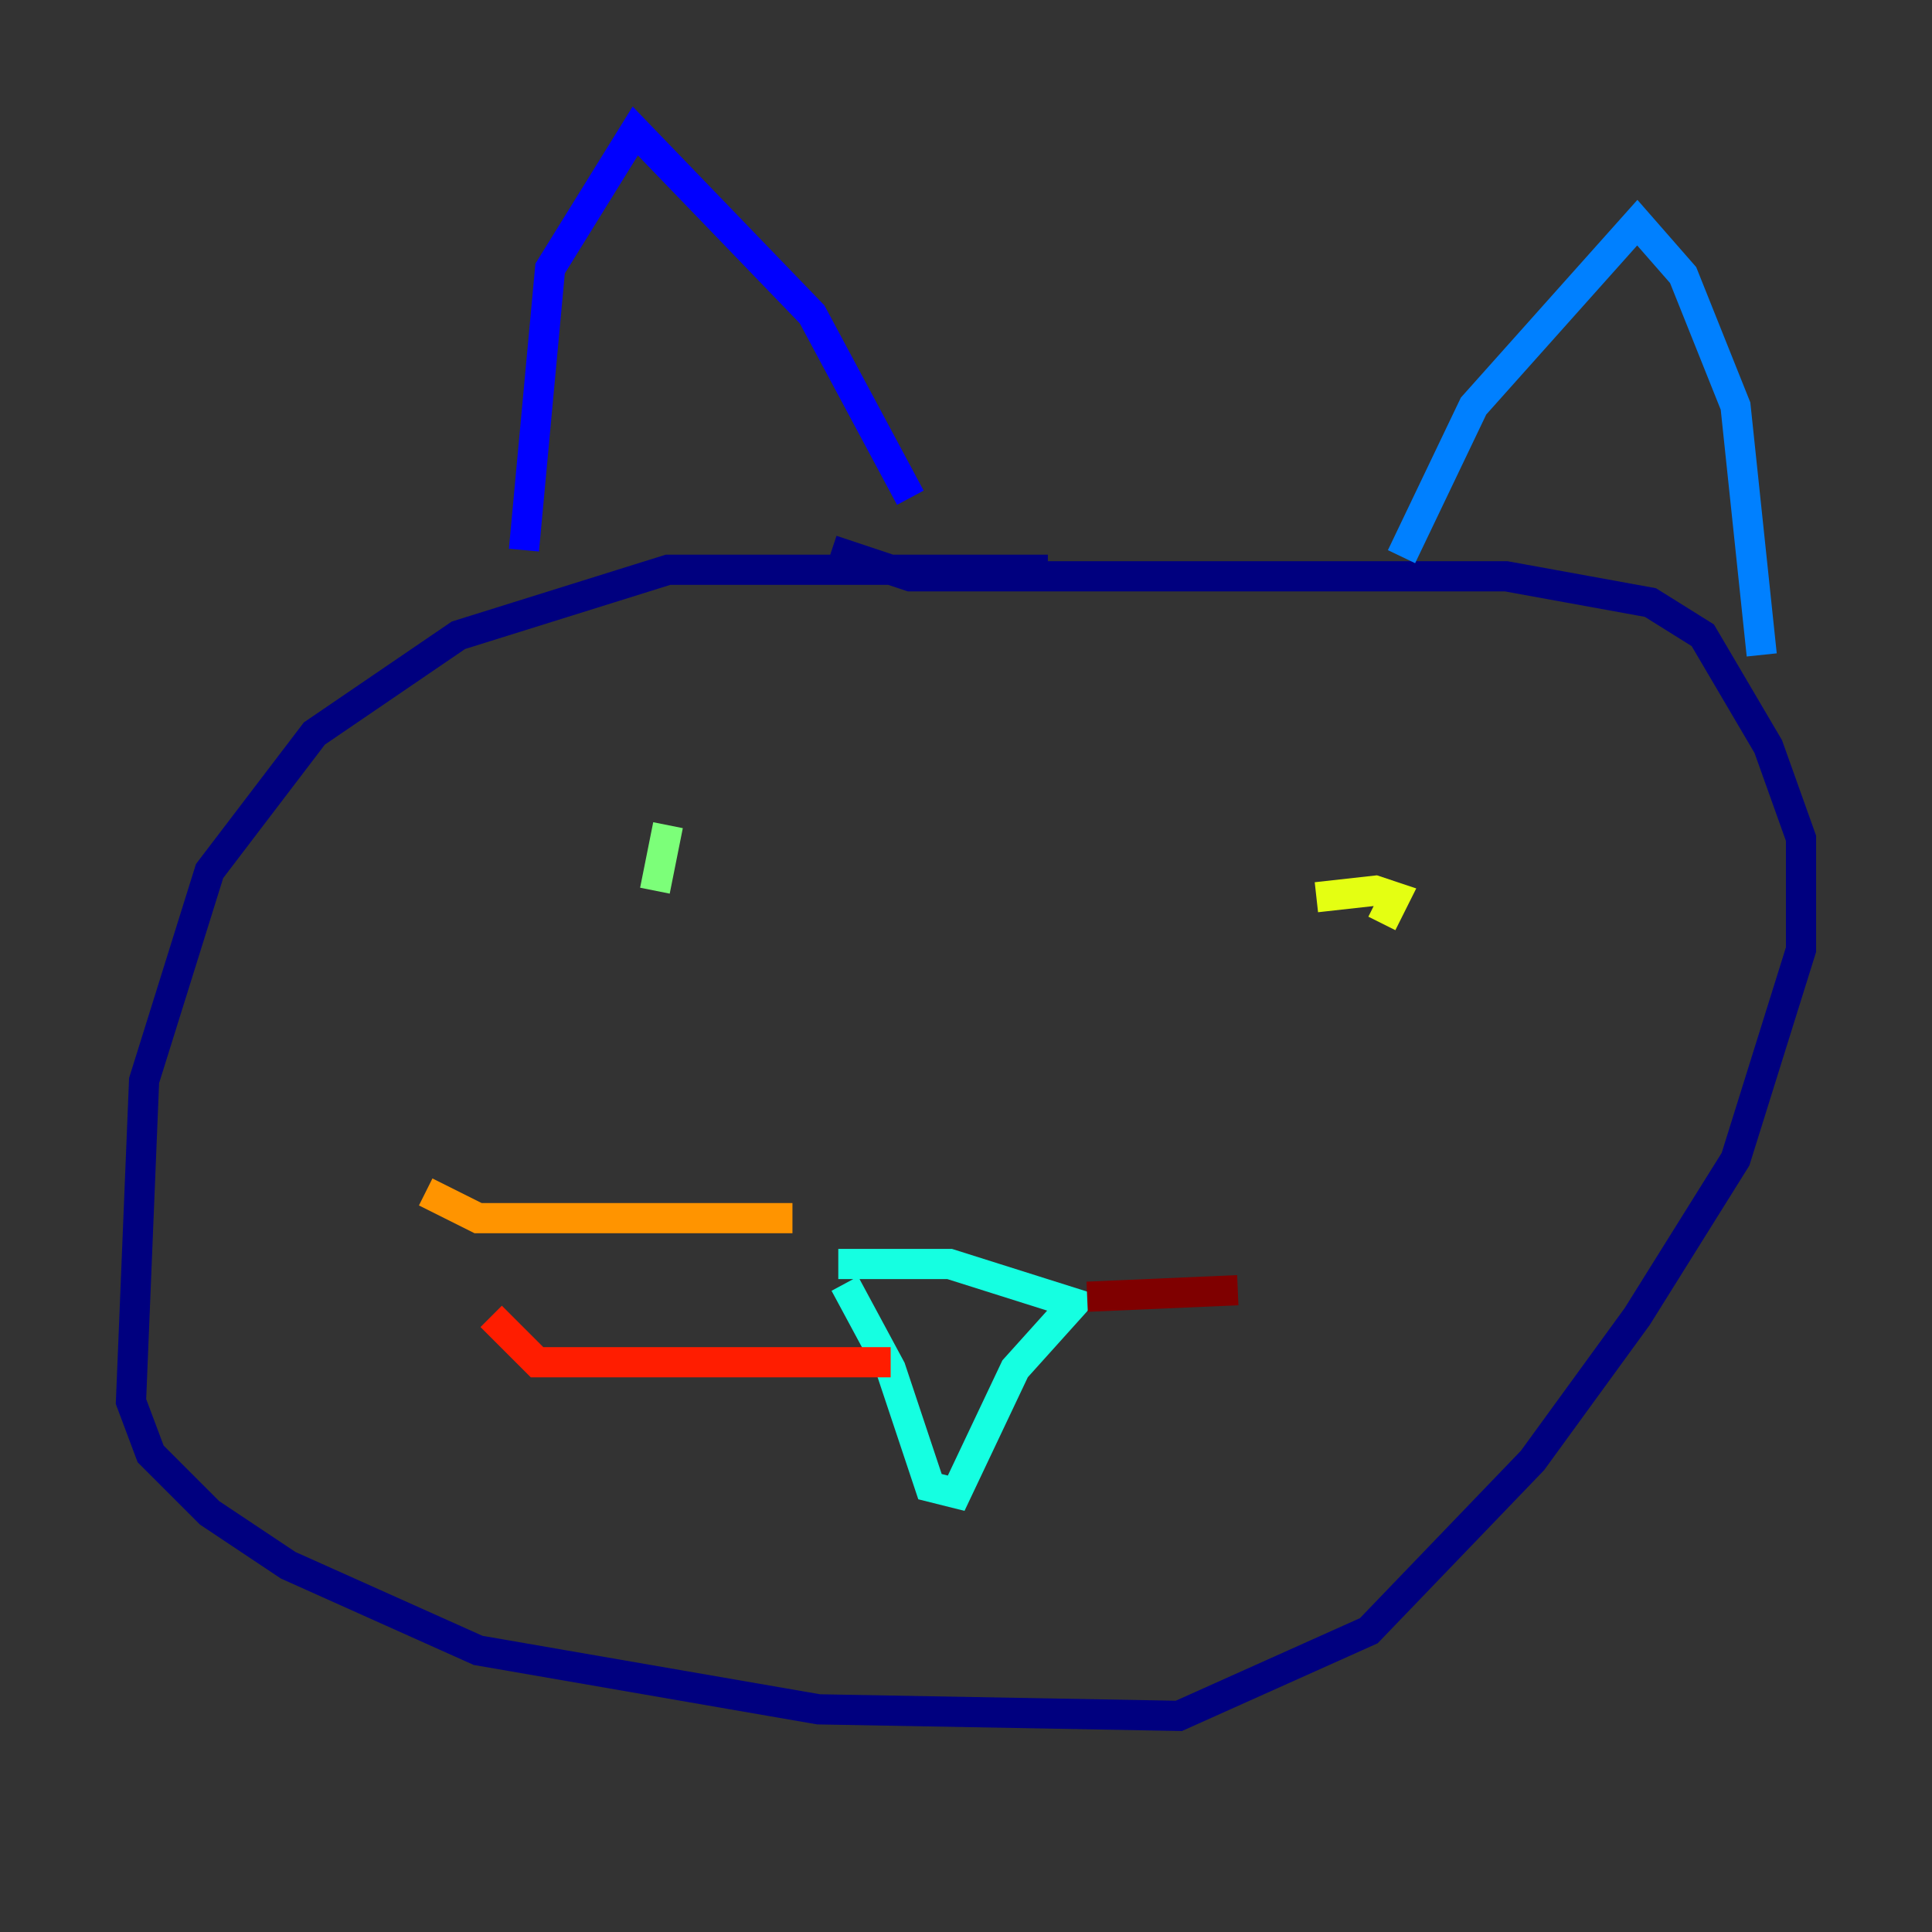 <?xml version="1.0" encoding="utf-8" ?>
<svg baseProfile="tiny" height="128" version="1.2" viewBox="0,0,128,128" width="128" xmlns="http://www.w3.org/2000/svg" xmlns:ev="http://www.w3.org/2001/xml-events" xmlns:xlink="http://www.w3.org/1999/xlink"><rect x="0" y="0" width="128" height="128" fill="#333333" stroke="none"/><defs /><polyline fill="none" points="69.424,37.749 44.258,37.749 30.373,42.088 20.827,48.597 13.885,57.709 9.546,71.593 8.678,92.854 9.98,96.325 13.885,100.231 19.091,103.702 31.675,109.342 54.237,113.248 78.102,113.681 90.685,108.041 101.532,96.759 108.475,87.214 114.983,76.8 119.322,62.915 119.322,55.539 117.153,49.464 112.814,42.088 109.342,39.919 99.797,38.183 60.312,38.183 55.105,36.447" stroke="#00007f" stroke-width="2" /><polyline fill="none" points="34.712,36.447 36.447,17.79 42.088,8.678 53.803,20.827 60.312,32.976" stroke="#0000ff" stroke-width="2" /><polyline fill="none" points="92.854,36.881 97.627,26.902 108.475,14.752 111.512,18.224 114.983,26.902 116.719,43.39" stroke="#0080ff" stroke-width="2" /><polyline fill="none" points="55.539,83.742 62.915,83.742 71.159,86.346 67.254,90.685 63.349,98.929 61.614,98.495 59.01,90.685 55.973,85.044" stroke="#15ffe1" stroke-width="2" /><polyline fill="none" points="43.39,59.01 44.258,54.671" stroke="#7cff79" stroke-width="2" /><polyline fill="none" points="91.552,61.18 92.42,59.444 91.119,59.01 87.214,59.444" stroke="#e4ff12" stroke-width="2" /><polyline fill="none" points="52.502,80.705 31.675,80.705 28.203,78.969" stroke="#ff9400" stroke-width="2" /><polyline fill="none" points="59.01,90.251 35.58,90.251 32.542,87.214" stroke="#ff1d00" stroke-width="2" /><polyline fill="none" points="72.027,85.912 82.007,85.478" stroke="#7f0000" stroke-width="2" /></svg>